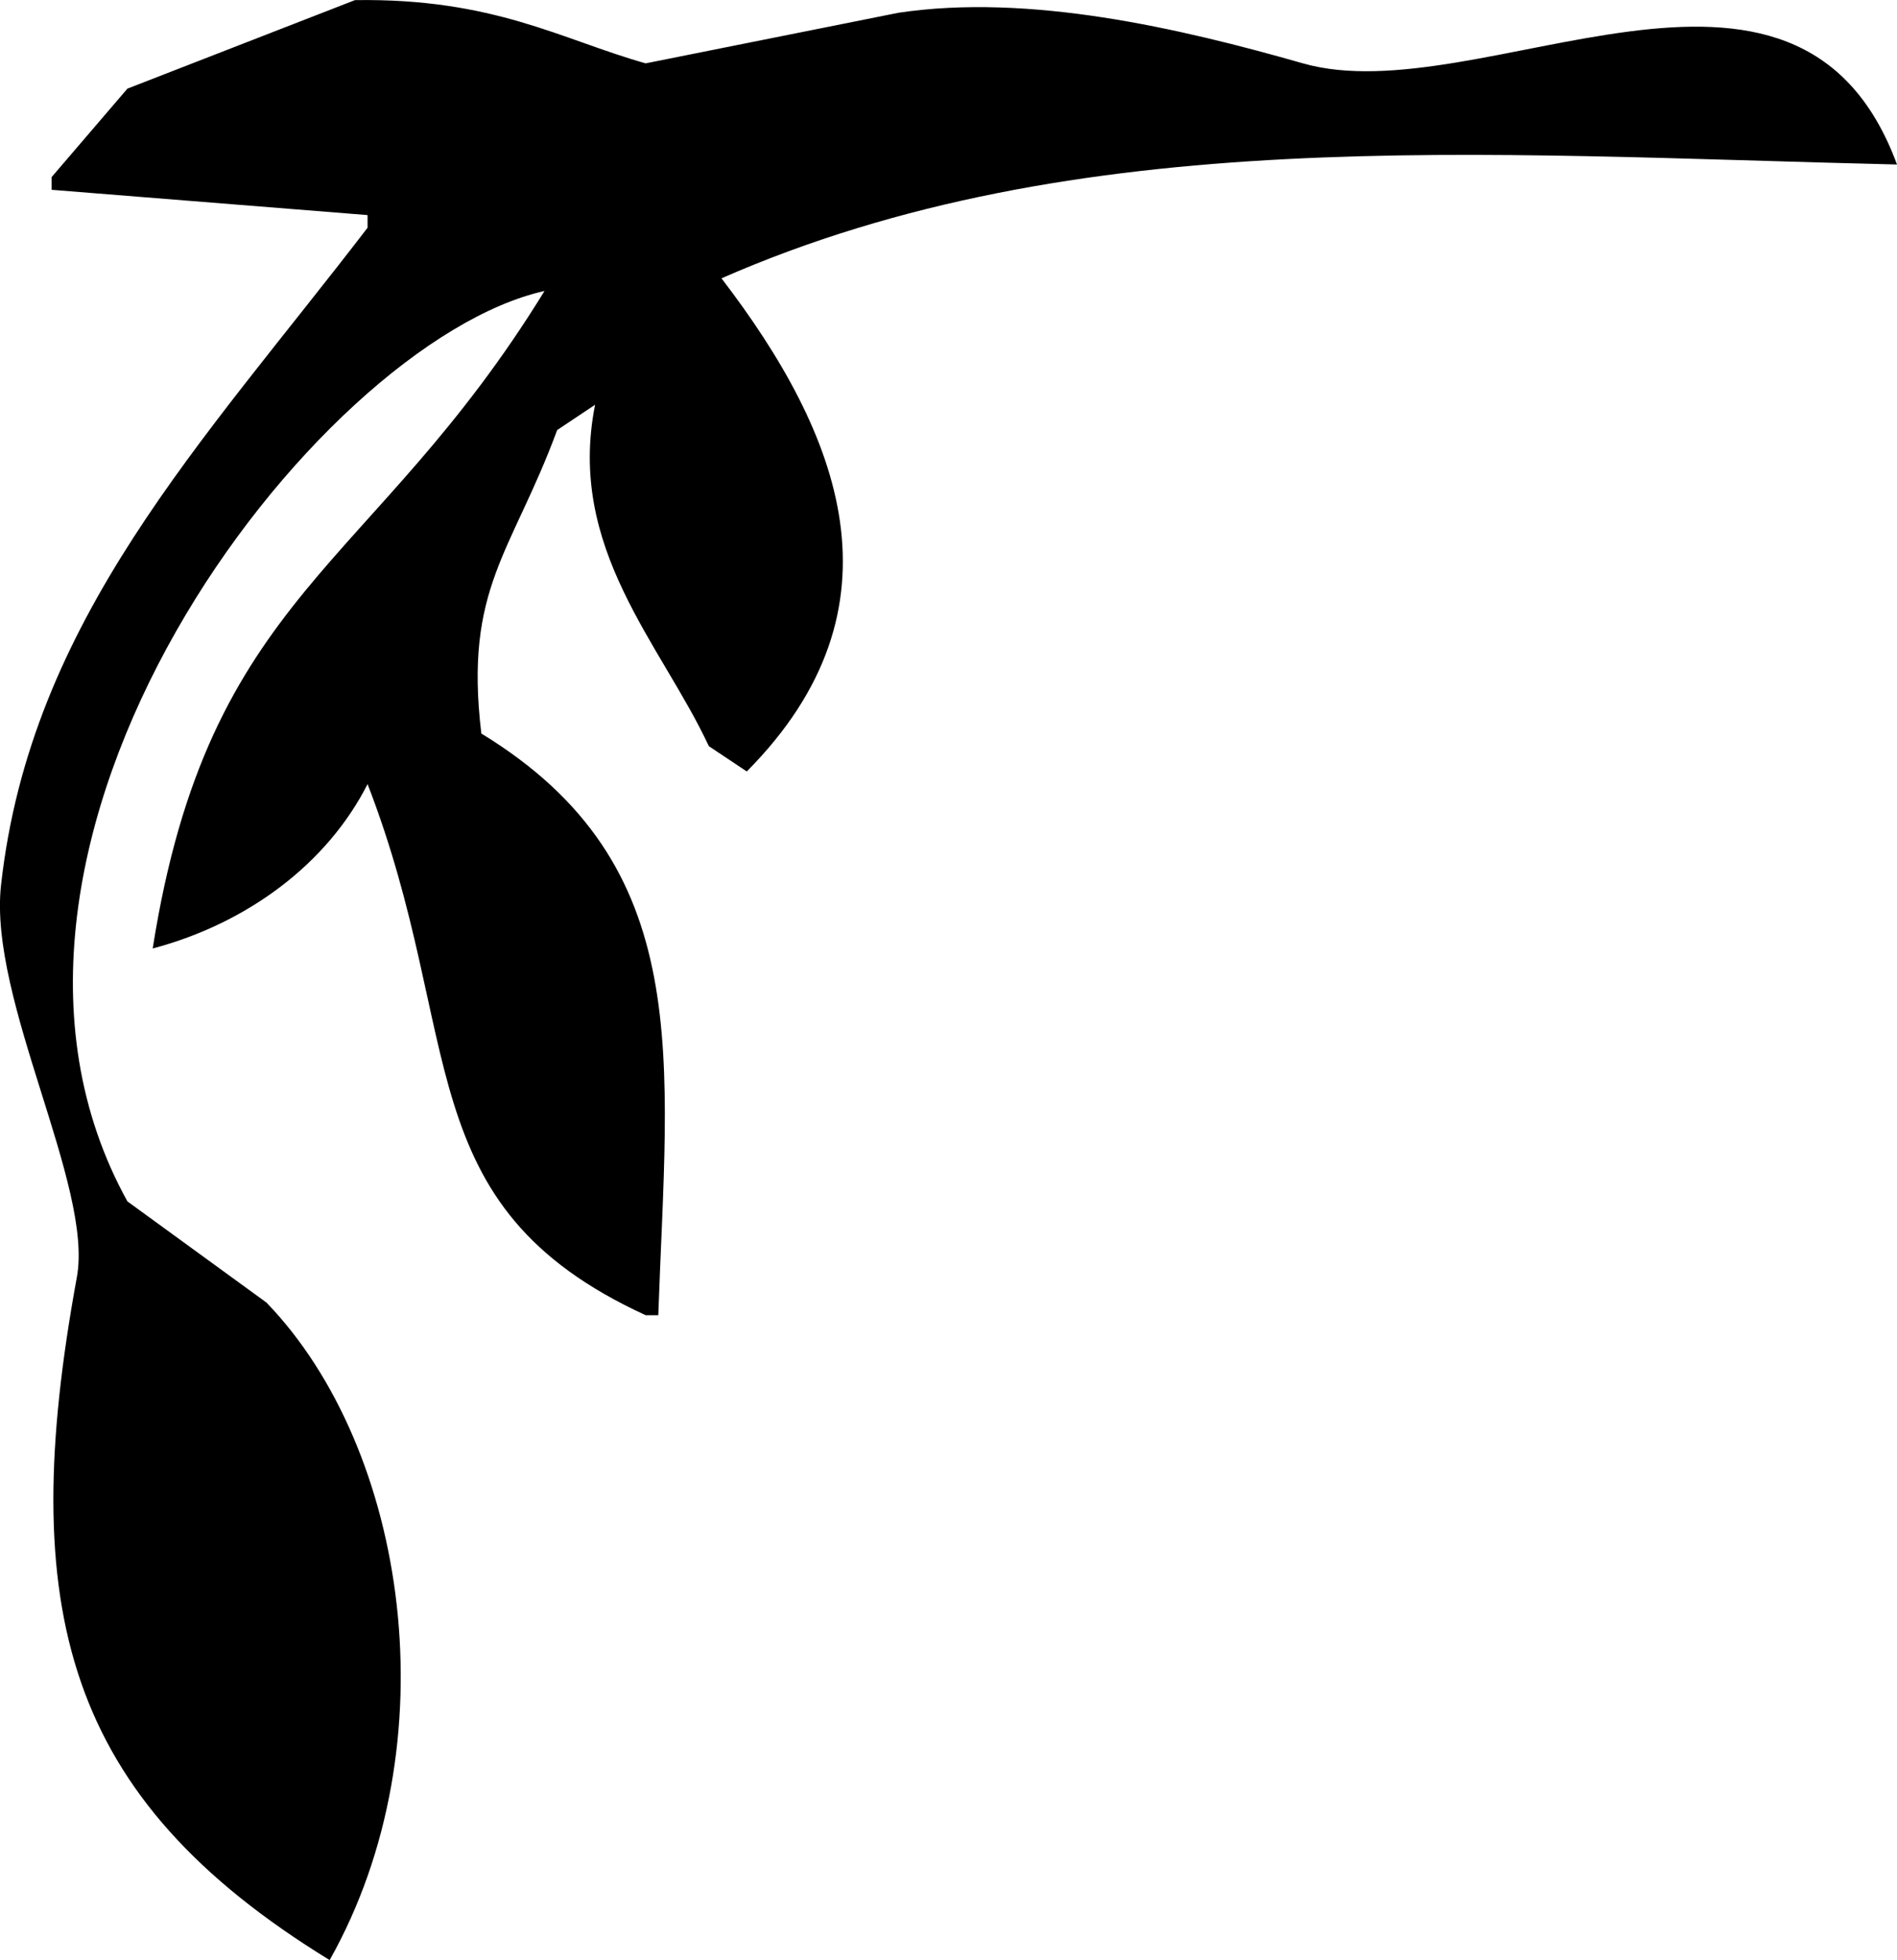 <svg id="Layer_1" data-name="Layer 1" xmlns="http://www.w3.org/2000/svg" viewBox="0 0 150.08 155.01"><defs><style>.cls-1{fill-rule:evenodd;}</style></defs><path class="cls-1" d="M932,427c11-.17,16.34,3.12,23,5l20-4c10.33-1.55,22.22,1.21,32,4,14,4,39.11-13.38,47,8-33-.77-64.77-3.37-93,9,9.43,12.31,14.9,26,2,39l-3-2c-3.76-8.07-11.27-15.63-9-27l-3,2c-3.59,9.73-7.38,12.47-6,24,17.08,10.41,14.7,25.65,14,46h-1c-18.93-8.69-14.19-21.85-22-42-3.19,6.28-9.47,11-17,13,4.45-28.24,17.39-29.85,31-52-18.14,4.06-48.62,43.77-33,72l11,8c11.18,11.57,14.64,34.89,5,52-21-12.87-24.81-27.77-20-54,1.33-7.23-7-21.92-6-31,2.33-21,15.9-34.93,29-52v-1l-25-2v-1l6-7Z" transform="translate(-903.92 -426.99)"/></svg>